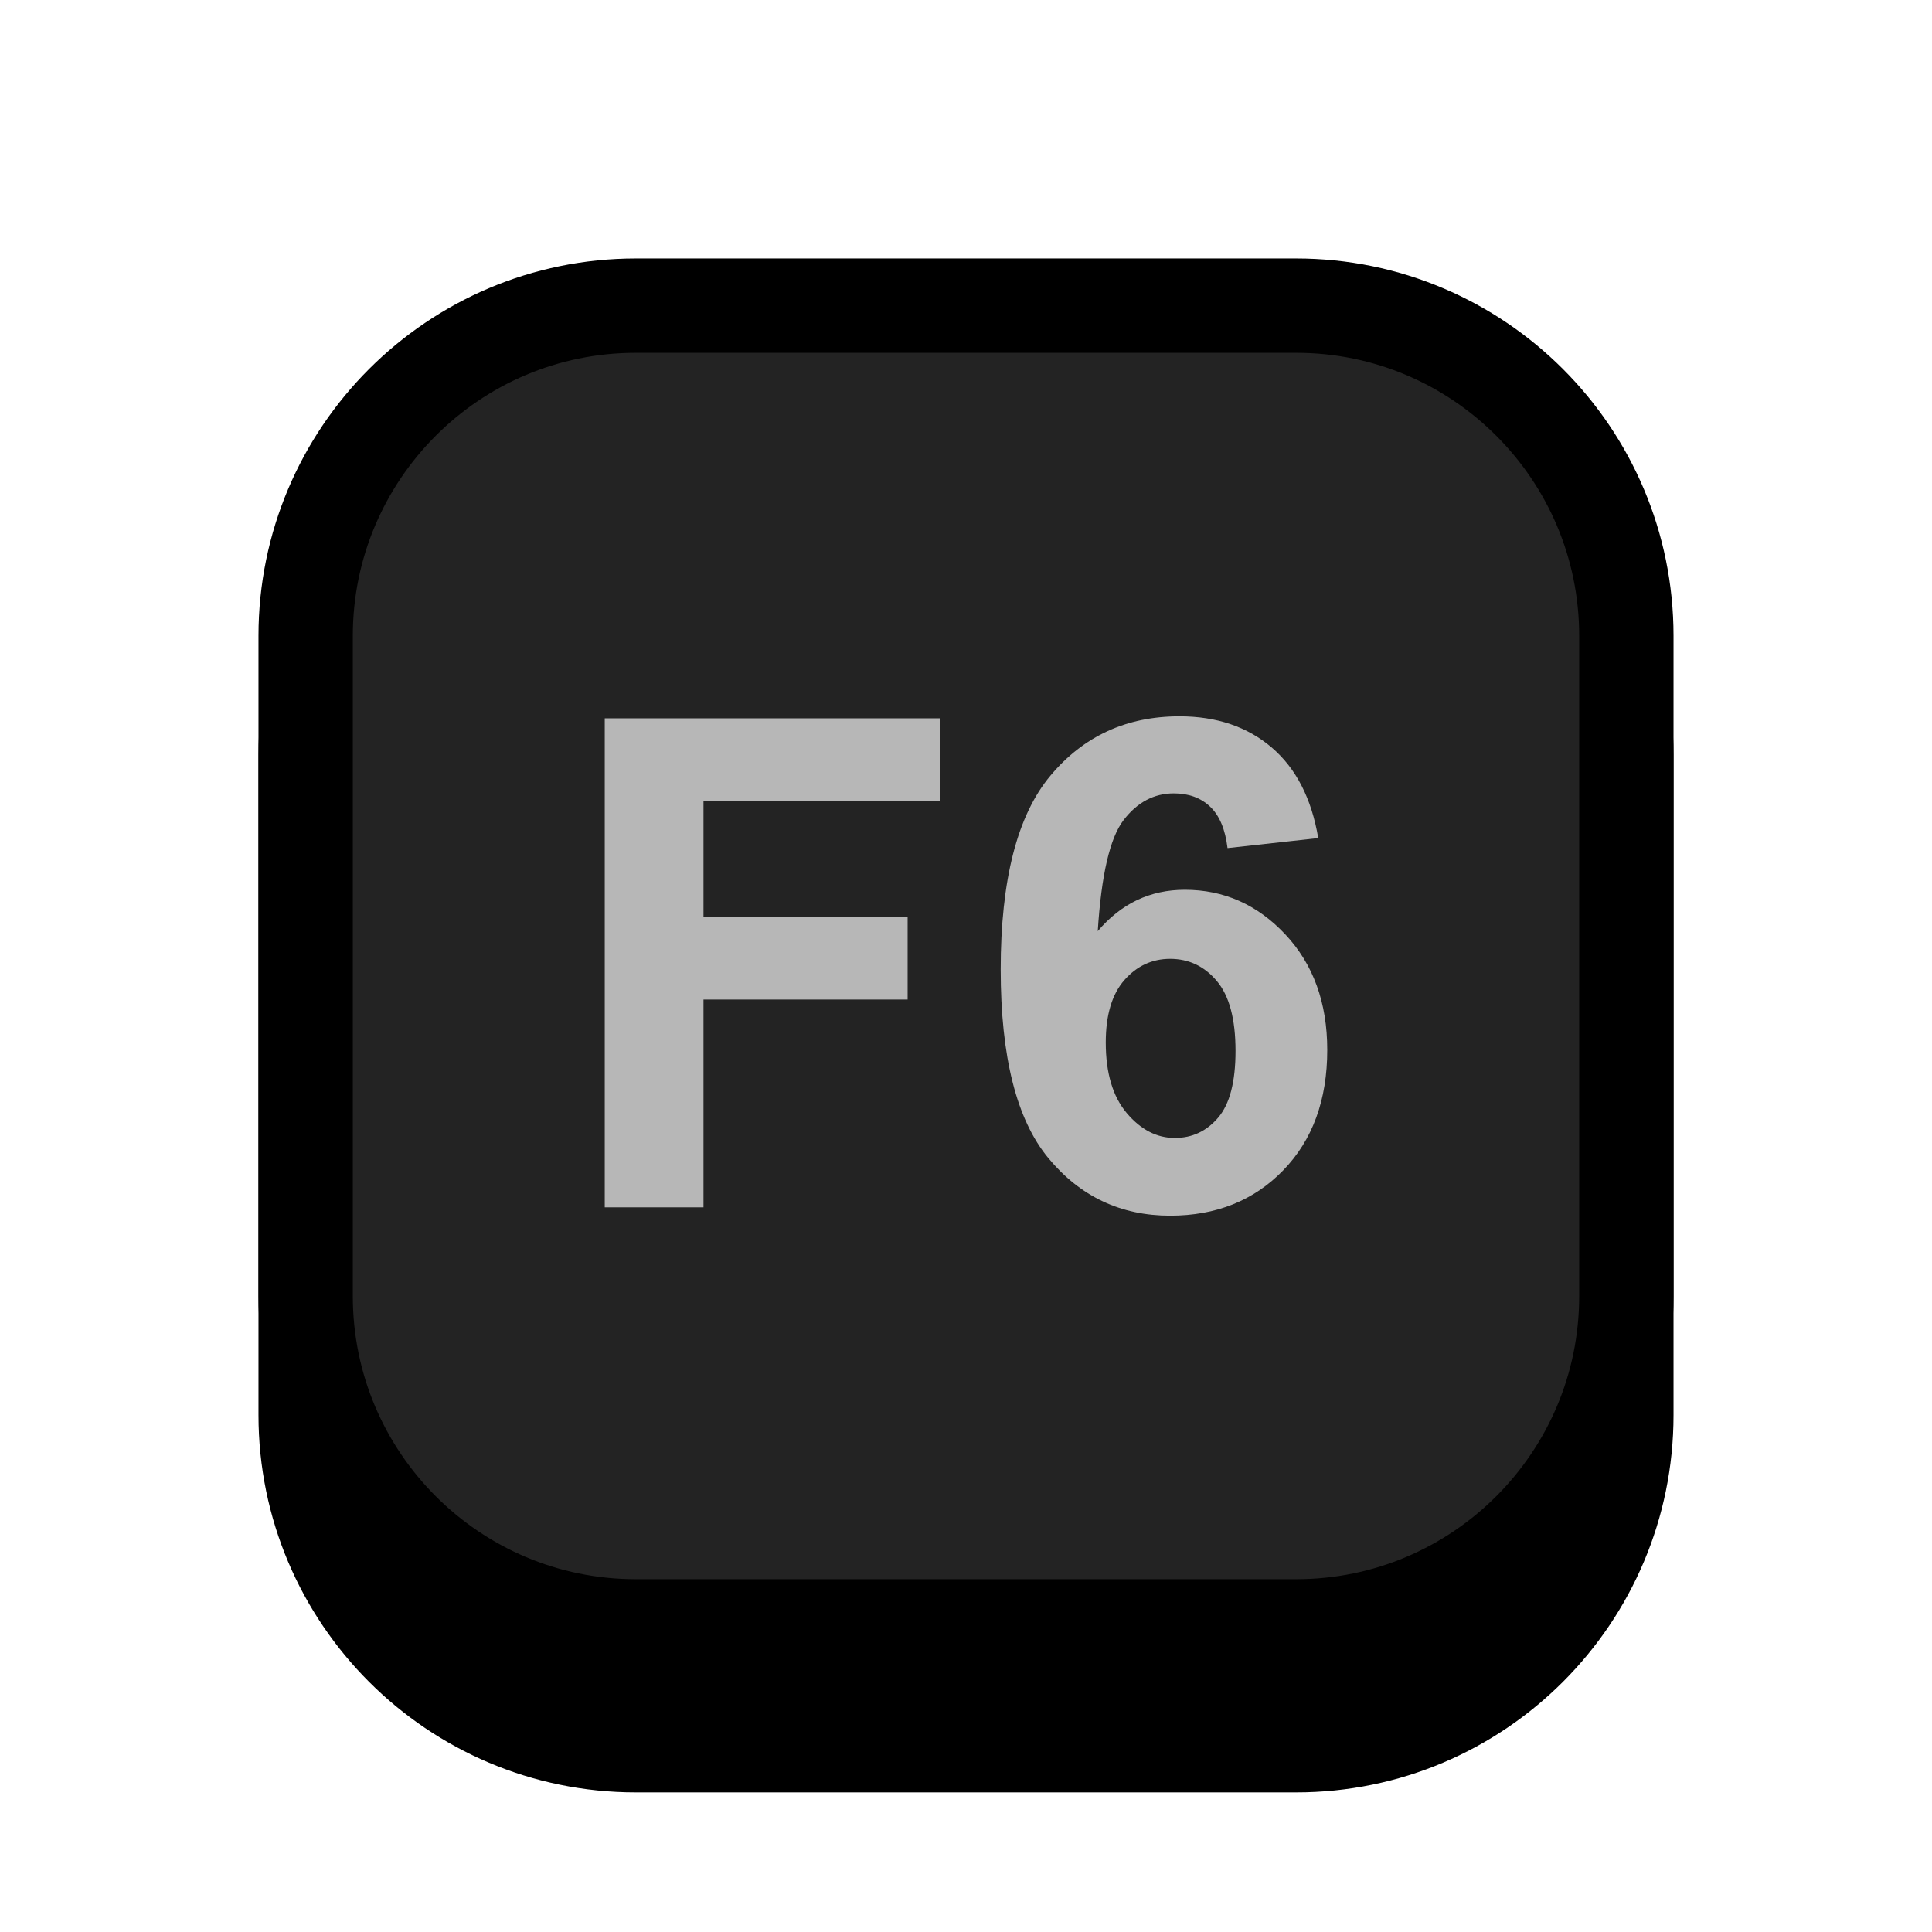 <?xml version="1.0" encoding="UTF-8" standalone="no"?><!DOCTYPE svg PUBLIC "-//W3C//DTD SVG 1.1//EN" "http://www.w3.org/Graphics/SVG/1.1/DTD/svg11.dtd"><svg width="100%" height="100%" viewBox="0 0 1024 1024" version="1.1" xmlns="http://www.w3.org/2000/svg" xmlns:xlink="http://www.w3.org/1999/xlink" xml:space="preserve" xmlns:serif="http://www.serif.com/" style="fill-rule:evenodd;clip-rule:evenodd;stroke-linecap:round;stroke-linejoin:round;stroke-miterlimit:1.5;"><g id="Key_Sq"><path d="M862,400l0,350c0,96.585 -78.415,175 -175,175l-350,0c-96.585,0 -175,-78.415 -175,-175l0,-350c0,-96.585 78.415,-175 175,-175l350,0c96.585,0 175,78.415 175,175Z" style="stroke:#000;stroke-width:50px;"/><path d="M862,337l0,350c0,96.585 -78.415,175 -175,175l-350,-0c-96.585,-0 -175,-78.415 -175,-175l0,-350c0,-96.585 78.415,-175 175,-175l350,-0c96.585,-0 175,78.415 175,175Z" style="fill:#232323;stroke:#000;stroke-width:50px;"/><path d="M320.53,639.912l-0,-259.183l177.68,-0l-0,43.845l-125.348,0l-0,61.349l108.199,-0l-0,43.845l-108.199,-0l-0,110.144l-52.332,-0Z" style="fill:#b7b7b7;fill-rule:nonzero;"/><path d="M698.697,444.199l-48.089,5.304c-1.179,-9.901 -4.243,-17.209 -9.193,-21.923c-4.951,-4.715 -11.374,-7.072 -19.271,-7.072c-10.49,0 -19.359,4.715 -26.608,14.144c-7.249,9.429 -11.816,29.053 -13.702,58.873c12.376,-14.615 27.757,-21.923 46.144,-21.923c20.744,0 38.512,7.897 53.304,23.691c14.792,15.794 22.188,36.184 22.188,61.171c0,26.52 -7.779,47.794 -23.337,63.824c-15.558,16.029 -35.536,24.044 -59.934,24.044c-26.166,-0 -47.676,-10.166 -64.53,-30.498c-16.855,-20.331 -25.282,-53.657 -25.282,-99.978c-0,-47.499 8.781,-81.738 26.342,-102.718c17.562,-20.98 40.369,-31.47 68.42,-31.47c19.684,0 35.978,5.51 48.885,16.531c12.906,11.02 21.127,27.02 24.663,48Zm-112.619,108.376c-0,16.147 3.712,28.611 11.138,37.392c7.425,8.781 15.911,13.171 25.458,13.171c9.194,0 16.855,-3.595 22.984,-10.784c6.129,-7.19 9.193,-18.976 9.193,-35.359c0,-16.855 -3.3,-29.201 -9.9,-37.039c-6.601,-7.838 -14.851,-11.757 -24.752,-11.757c-9.547,-0 -17.621,3.742 -24.221,11.226c-6.6,7.485 -9.9,18.535 -9.9,33.15Z" style="fill:#b7b7b7;fill-rule:nonzero;"/></g></svg>
